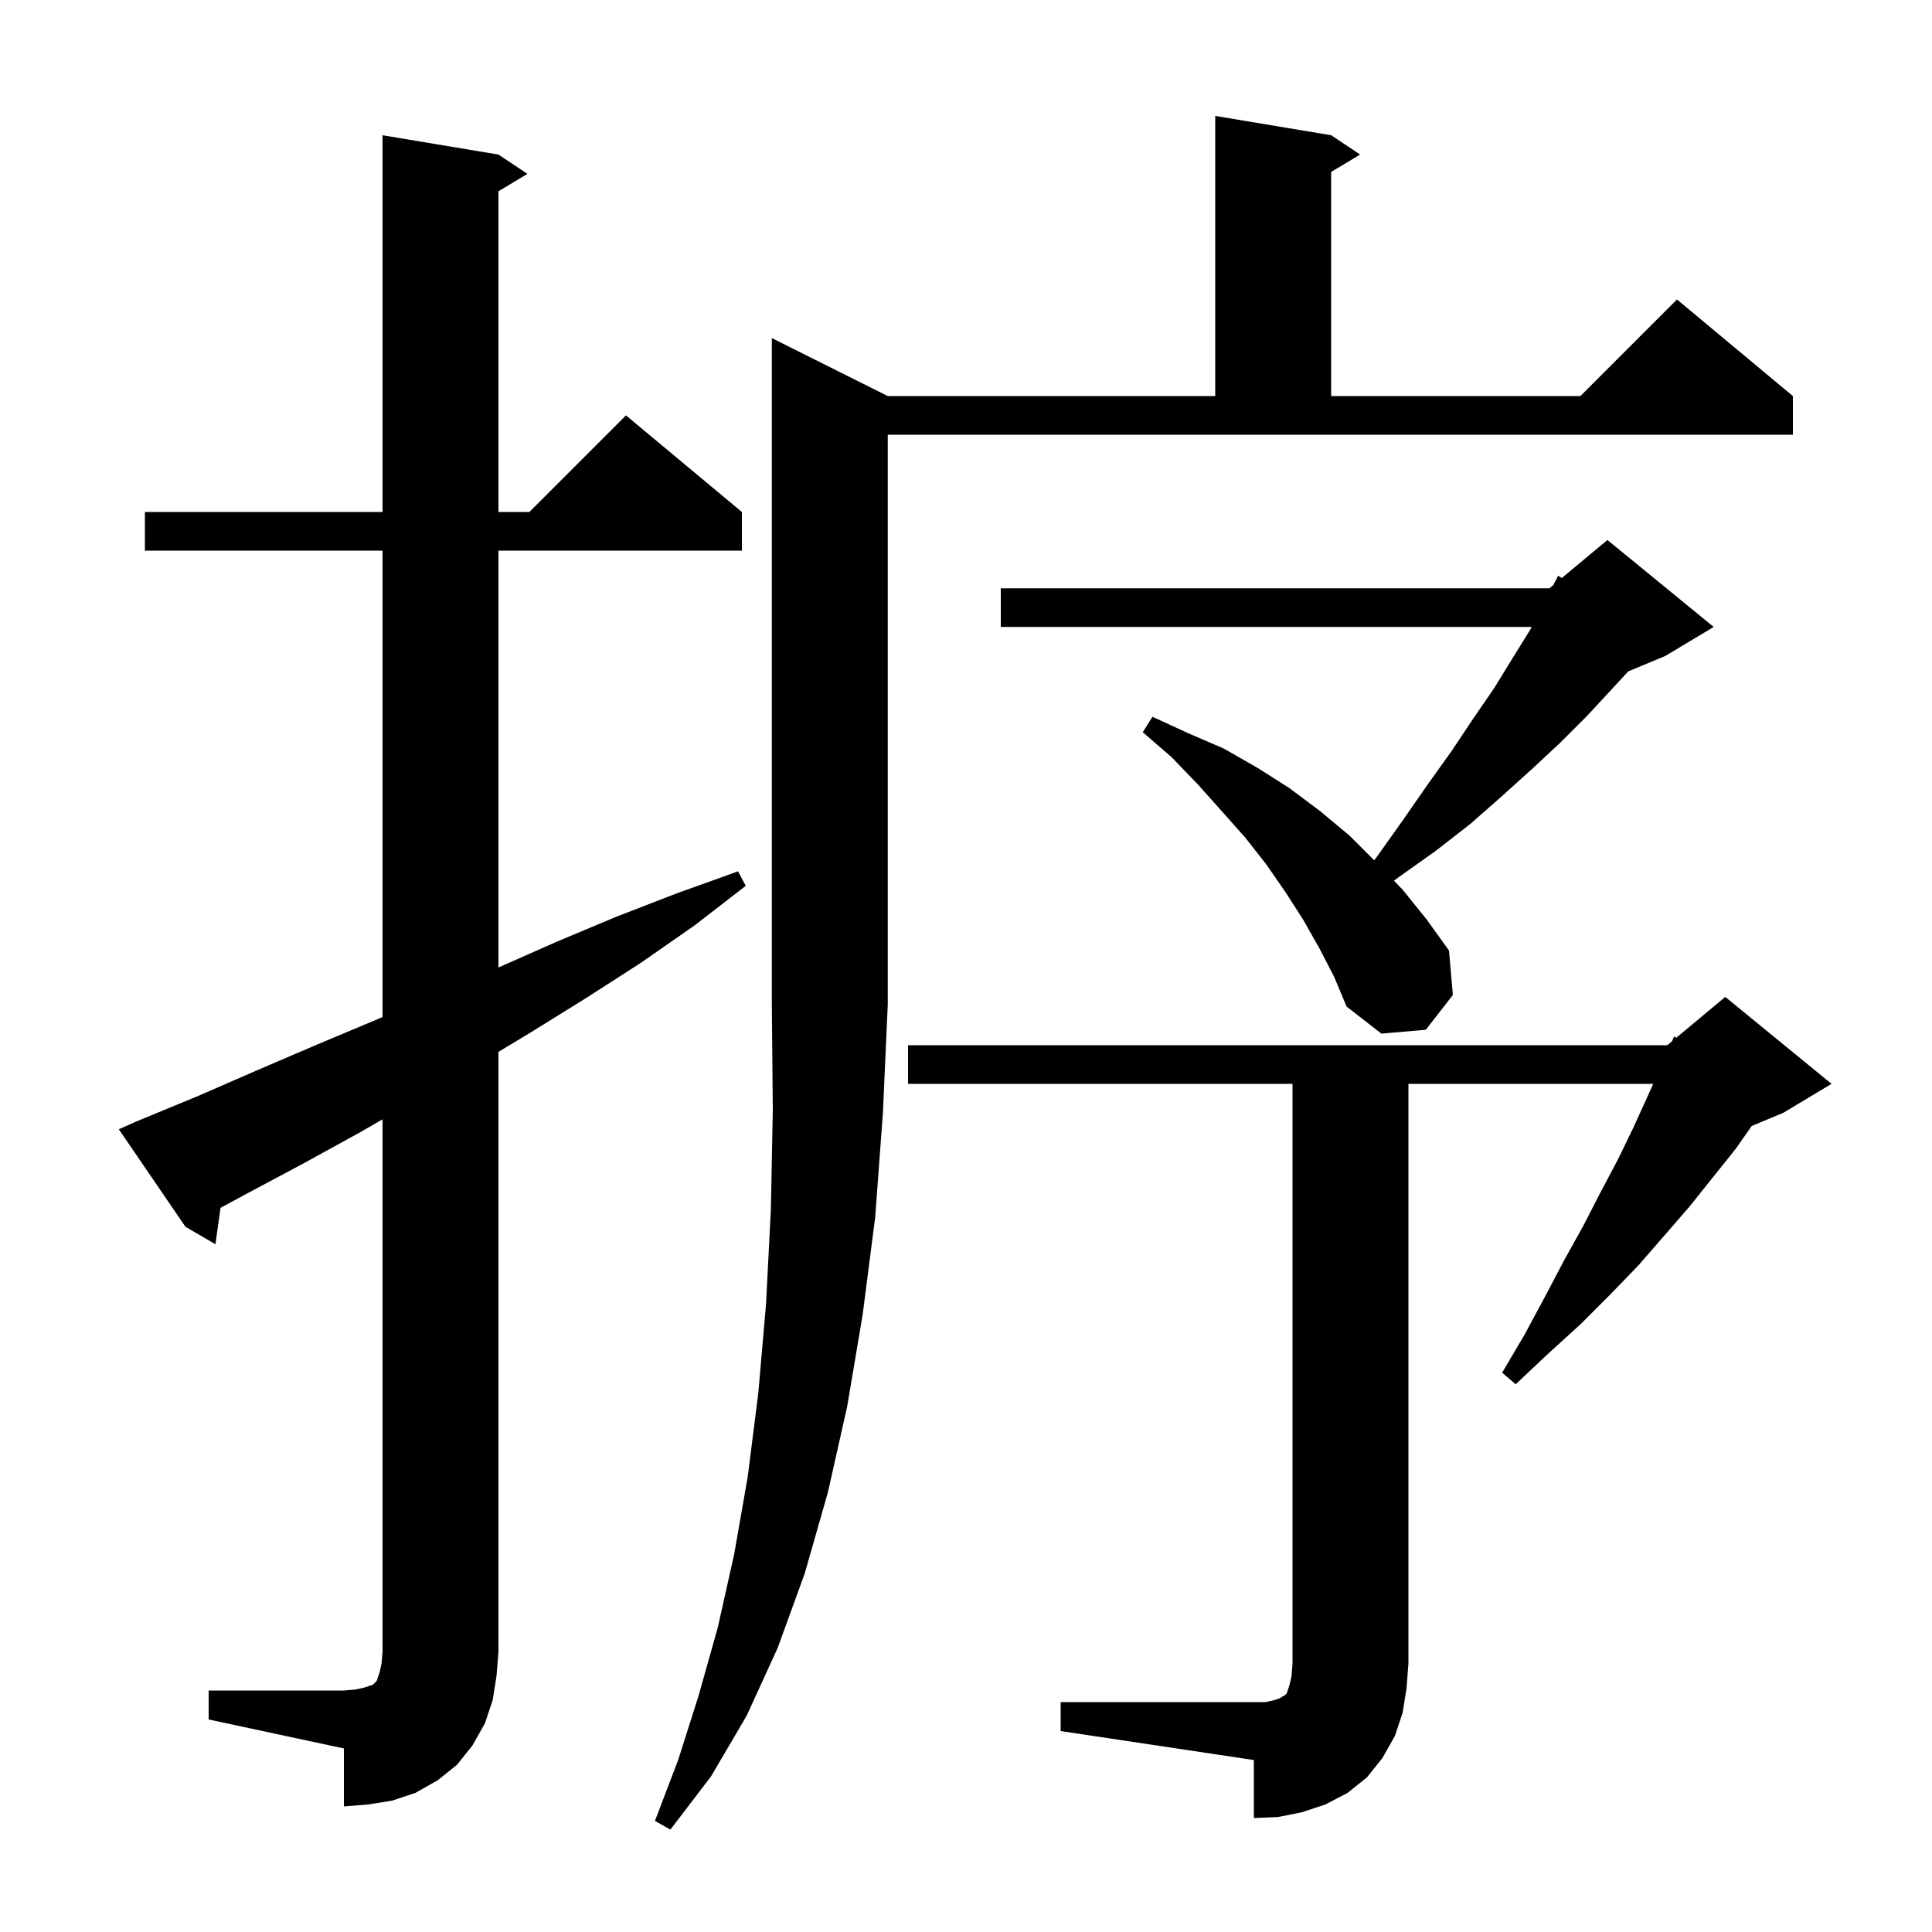 <svg xmlns="http://www.w3.org/2000/svg" xmlns:xlink="http://www.w3.org/1999/xlink" version="1.1" baseProfile="full" viewBox="0 0 200 200" width="200" height="200">
<g fill="black">
<path d="M 91.9 41.0 L 125.8 41.0 L 125.8 12.0 L 137.8 14.0 L 140.8 16.0 L 137.8 17.8 L 137.8 41.0 L 163.6 41.0 L 173.6 31.0 L 185.6 41.0 L 185.6 45.0 L 91.9 45.0 L 91.9 104.0 L 91.4 115.2 L 90.6 126.0 L 89.3 136.1 L 87.7 145.6 L 85.7 154.5 L 83.3 162.9 L 80.5 170.6 L 77.3 177.6 L 73.6 183.9 L 69.4 189.4 L 67.8 188.5 L 70.2 182.2 L 72.3 175.6 L 74.3 168.5 L 76.0 160.9 L 77.4 152.9 L 78.5 144.2 L 79.3 135.0 L 79.8 125.2 L 80.0 114.9 L 79.9 104.0 L 79.9 35.0 Z M 109.8 176.2 L 131.0 176.2 L 131.9 176.0 L 132.5 175.8 L 132.8 175.6 L 133.0 175.5 L 133.2 175.3 L 133.5 174.4 L 133.7 173.5 L 133.8 172.2 L 133.8 112.2 L 94.0 112.2 L 94.0 108.2 L 172.6 108.2 L 173.085 107.796 L 173.3 107.3 L 173.531 107.424 L 178.6 103.2 L 189.6 112.2 L 184.6 115.2 L 181.339 116.559 L 179.7 118.9 L 174.9 124.9 L 172.3 127.9 L 169.6 131.0 L 166.7 134.0 L 163.6 137.1 L 160.3 140.1 L 156.9 143.3 L 155.5 142.1 L 157.8 138.2 L 159.9 134.3 L 161.9 130.5 L 163.9 126.9 L 165.7 123.4 L 167.5 120.0 L 169.1 116.7 L 170.6 113.4 L 171.142 112.2 L 145.8 112.2 L 145.8 172.2 L 145.6 174.8 L 145.2 177.3 L 144.4 179.7 L 143.1 182.0 L 141.5 184.0 L 139.5 185.6 L 137.2 186.8 L 134.8 187.6 L 132.3 188.1 L 129.8 188.2 L 129.8 182.2 L 109.8 179.2 Z M 21.6 175.0 L 35.6 175.0 L 36.8 174.9 L 37.7 174.7 L 38.6 174.4 L 39.0 174.0 L 39.3 173.1 L 39.5 172.2 L 39.6 171.0 L 39.6 115.875 L 37.3 117.2 L 31.3 120.5 L 25.3 123.7 L 22.83 125.036 L 22.3 128.8 L 19.2 127.0 L 12.3 116.9 L 14.1 116.1 L 20.4 113.5 L 26.6 110.8 L 32.9 108.1 L 39.1 105.5 L 39.6 105.282 L 39.6 57.0 L 15.0 57.0 L 15.0 53.0 L 39.6 53.0 L 39.6 14.0 L 51.6 16.0 L 54.6 18.0 L 51.6 19.8 L 51.6 53.0 L 54.8 53.0 L 64.8 43.0 L 76.8 53.0 L 76.8 57.0 L 51.6 57.0 L 51.6 100.156 L 57.6 97.5 L 63.8 94.9 L 70.0 92.5 L 76.4 90.2 L 77.2 91.7 L 71.9 95.8 L 66.3 99.7 L 60.7 103.3 L 54.9 106.9 L 51.6 108.891 L 51.6 171.0 L 51.4 173.5 L 51.0 176.0 L 50.2 178.4 L 48.9 180.7 L 47.3 182.7 L 45.3 184.3 L 43.0 185.6 L 40.6 186.4 L 38.1 186.8 L 35.6 187.0 L 35.6 181.0 L 21.6 178.0 Z M 136.6 98.2 L 134.9 95.2 L 133.1 92.4 L 131.1 89.5 L 128.9 86.7 L 126.5 84.0 L 124.0 81.2 L 121.3 78.4 L 118.3 75.8 L 119.3 74.2 L 123.0 75.9 L 126.7 77.5 L 130.2 79.5 L 133.5 81.6 L 136.7 84.0 L 139.7 86.5 L 142.259 89.059 L 142.6 88.6 L 145.3 84.8 L 147.8 81.2 L 150.3 77.7 L 152.5 74.4 L 154.7 71.2 L 156.6 68.1 L 158.4 65.2 L 158.555 64.9 L 103.6 64.9 L 103.6 60.9 L 160.4 60.9 L 160.798 60.568 L 161.3 59.6 L 161.672 59.84 L 166.4 55.9 L 177.4 64.9 L 172.4 67.9 L 168.55 69.504 L 166.8 71.4 L 164.3 74.1 L 161.5 76.9 L 158.6 79.6 L 155.5 82.4 L 152.2 85.3 L 148.6 88.1 L 144.8 90.8 L 144.303 91.17 L 145.2 92.1 L 147.7 95.2 L 150.0 98.4 L 150.4 103.0 L 147.6 106.6 L 143.0 107.0 L 139.4 104.2 L 138.1 101.1 Z " />
</g>
</svg>
